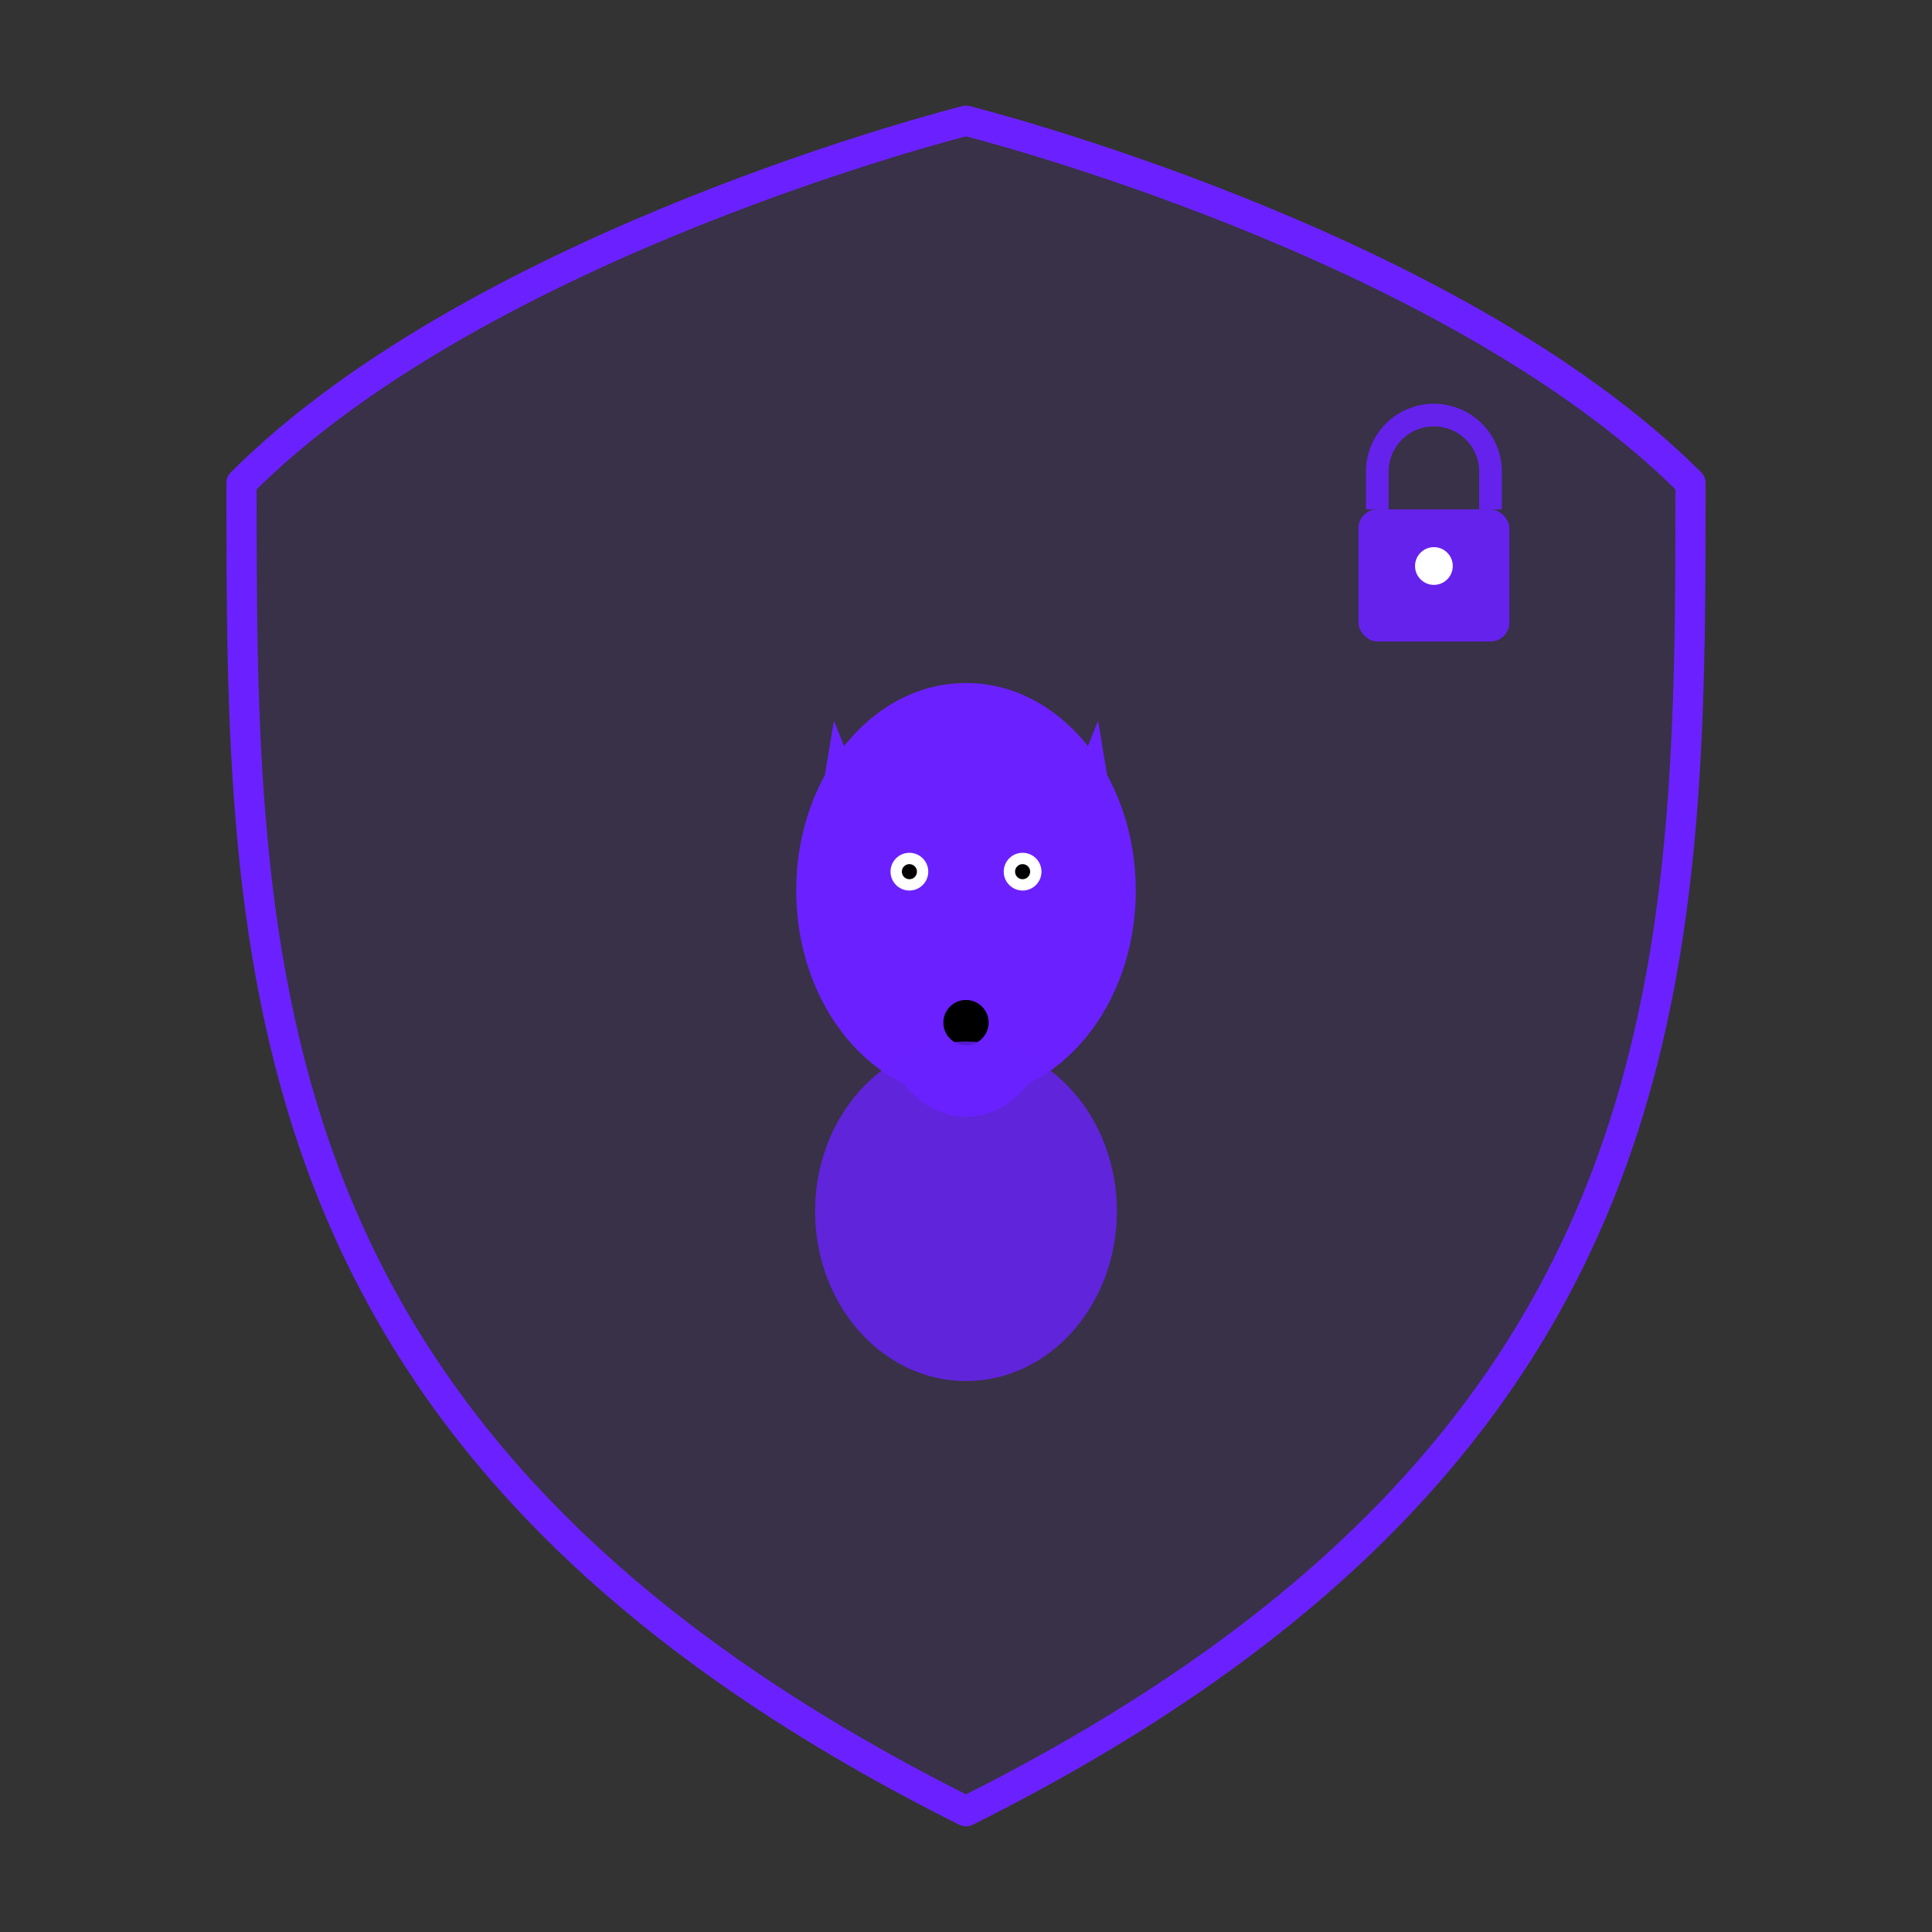 <svg width="512" height="512" viewBox="0 0 512 512" fill="none" xmlns="http://www.w3.org/2000/svg">
  <rect x="0" y="0" width="512" height="512" fill="#333333" stroke="none"/>
  <!-- Shield background -->
  <path d="M256 32C256 32 128 64 64 128C64 256 64 384 256 480C448 384 448 256 448 128C384 64 256 32 256 32Z"
        fill="#6b21ff" opacity="0.1"/>
  <path d="M256 32C256 32 128 64 64 128C64 256 64 384 256 480C448 384 448 256 448 128C384 64 256 32 256 32Z"
        stroke="#6b21ff" stroke-width="8" stroke-linejoin="round"/>

  <!-- Wolf silhouette -->
  <g transform="translate(256, 256)">
    <!-- Wolf head -->
    <ellipse cx="0" cy="-20" rx="45" ry="55" fill="#6b21ff"/>

    <!-- Wolf ears -->
    <path d="M-35 -65 L-25 -40 L-40 -35 Z" fill="#6b21ff"/>
    <path d="M35 -65 L25 -40 L40 -35 Z" fill="#6b21ff"/>

    <!-- Wolf snout -->
    <ellipse cx="0" cy="5" rx="25" ry="35" fill="#6b21ff"/>

    <!-- Wolf eyes -->
    <circle cx="-15" cy="-25" r="5" fill="#ffffff"/>
    <circle cx="15" cy="-25" r="5" fill="#ffffff"/>
    <circle cx="-15" cy="-25" r="2" fill="#000000"/>
    <circle cx="15" cy="-25" r="2" fill="#000000"/>

    <!-- Wolf nose -->
    <circle cx="0" cy="15" r="6" fill="#000000"/>

    <!-- Wolf body (simplified) -->
    <ellipse cx="0" cy="65" rx="40" ry="45" fill="#6b21ff" opacity="0.8"/>
  </g>

  <!-- VPN Lock symbol -->
  <g transform="translate(380, 130)">
    <rect x="-20" y="5" width="40" height="35" rx="5" fill="#6b21ff" opacity="0.9"/>
    <path d="M-15 5 L-15 -5 A15 15 0 0 1 15 -5 L15 5"
          stroke="#6b21ff" stroke-width="6" fill="none" opacity="0.9"/>
    <circle cx="0" cy="20" r="5" fill="#ffffff"/>
  </g>
</svg>
